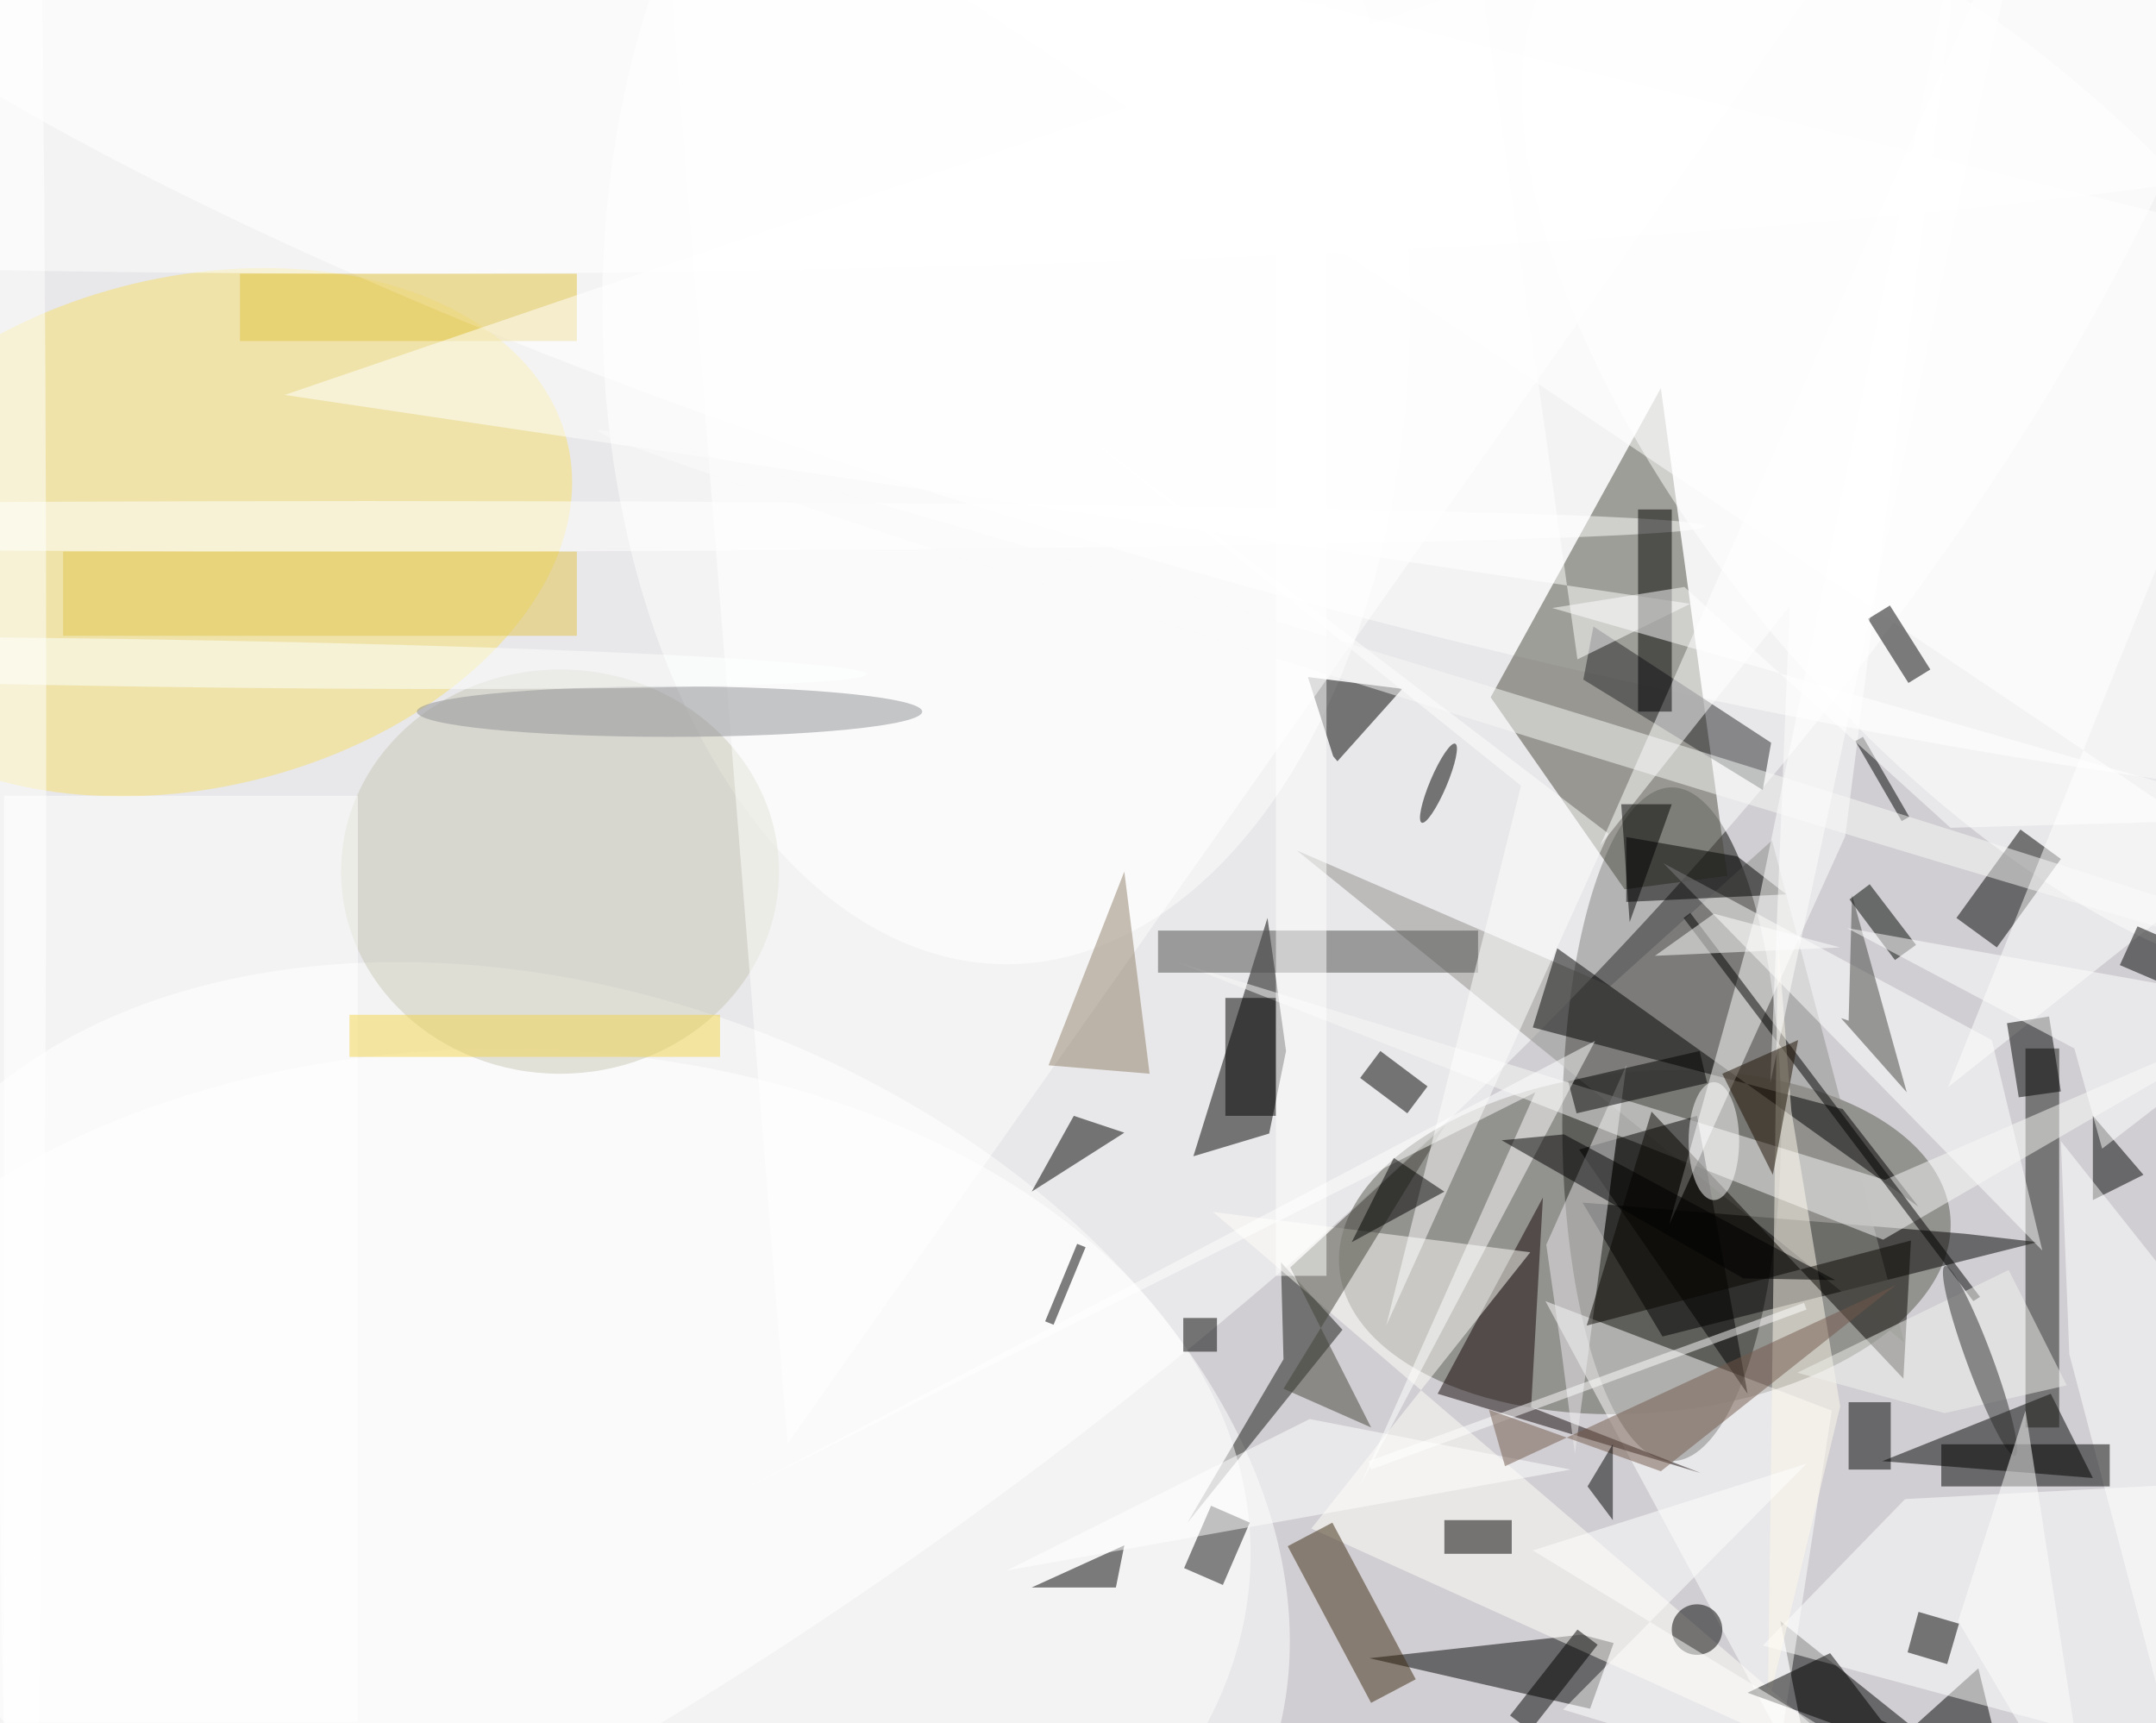 <svg xmlns="http://www.w3.org/2000/svg" viewBox="0 0 1400 1119"><defs/><filter id="a"><feGaussianBlur stdDeviation="12"/></filter><rect width="100%" height="100%" fill="#423748"/><g filter="url(#a)"><g fill-opacity=".5" transform="translate(2.7 2.7) scale(5.469)"><circle cx="117" cy="60" r="213" fill="#fff"/><circle cx="126" cy="78" r="190" fill="#fff"/><ellipse cx="198" cy="133" fill="#000200" rx="13" ry="40"/><circle r="1" fill="#fff" transform="matrix(70.085 91.007 -202.034 155.587 57.8 78.8)"/><circle r="1" fill="#f7e06c" transform="matrix(-7.08 -29.49 44.474 -10.677 22.4 62.7)"/><circle r="1" fill="#55564d" transform="matrix(-1.696 -20.2 36.274 -3.046 194.8 147)"/><circle r="1" fill="#fff" transform="matrix(-14.516 56.123 -224.682 -58.112 176.8 17)"/><path fill="#49483c" d="M192.4 105.1l12.2-1.6-7.9-57.9-20.2 36.7z"/><circle r="1" fill="#fff" transform="matrix(-21.564 56.708 -82.274 -31.286 67.6 178.5)"/><path d="M152.2 124.3l-2.2-15.8-8.8 28.3 9-2.7zM223 173l25 2-5-10zm-35.6-30.7l45.4 3.7 8.6 1-44.5 11.2zm-.1 51.3l3.8 1-2.8 7.8-26.2-6z"/><ellipse cx="119" cy="36" fill="#fff" rx="48" ry="78"/><path d="M234.4 197.6l-19 17.1-4.5-22.7 27.5 22z"/><path fill="#90908c" d="M209.9 99.3l15.7 59.6-72.1-58.4 37.2 16.1z"/><path fill="#fff" d="M217 167l-34-13 28 52z"/><path fill="#131611" d="M151.9 160.9l-.3-11.5 7.3 8-18.4 22.9z"/><circle r="1" fill="#fff" transform="matrix(-27.532 23.269 -50.89 -60.212 238 52.1)"/><path fill="#1c1f1b" d="M240 124h4v45h-4z"/><path d="M133 134l-6-2-5 9z"/><path fill="#120606" d="M201.4 174.4l-20.1-7.8 1.4-24.9-12.5 23.3z"/><path d="M236.6 112l-4.8-3.5 7.6-10.5 4.8 3.5zm-52.2.1l-2.9 9.4 36.8 9.7 9 11.6z"/><path fill="#fff" d="M225.7 177.5l-16.9 17.4 50.7 13.7 11.5-33.5z"/><path d="M154.8 79.9l11.2 1.4-7.7 8.6-.5-.6z"/><path fill="#fffffb" d="M155.2 181l26-32.8-37.7-4.8 80 68.5z"/><ellipse cx="59" cy="184" fill="#fff" rx="89" ry="60"/><ellipse cx="66" cy="103" fill="#c9c8b6" rx="26" ry="24"/><path fill="#fff" d="M242 148l-6-25-39-21z"/><path fill="#f9fbf8" d="M223.3 139.6l-84.2-25.9 84 33 47.9-27.8z"/><path d="M201 132l6 33-20-29z"/><path fill="#3c2a10" d="M167.6 198.9l-5.3 2.8-9.9-18.6 5.3-2.8z"/><path fill="#26272a" d="M187.5 80.2l1.2-6.3 21.1 13.8-1 5.6z"/><path fill="#4c4e4c" d="M137 110h38v5h-38z"/><path d="M248 132l6 7-6 3z"/><path fill="#45453a" d="M162.3 169l-9.6-19 18.4-16.9-19.2 31.3z"/><path d="M205.8 101.2l-13.2-2.3v7.7l19-.9z"/><path fill="#fff" d="M208.2 107.1l-10.5 37.8 20.9-46.1L233.3-16z"/><ellipse cx="2" cy="87" fill="#fff" rx="3" ry="165"/><path fill="#fff" d="M271 28.5L91.2-16l174.3 117.1-34.7 27.5z"/><path d="M233.8 154l-34.4-45.5.8-.6 34.4 45.6z"/><path fill="#efecef" d="M183.1 147.3l9.5-21.3-6.1 46.2-1.6-12.3z"/><path fill="#fff" d="M180.1 92.8l-16 64.1 26.4-58.4-67.7-51.7z"/><path fill="#fff" d="M222-12L79-4l14 175z"/><path fill="#fefaec" d="M218 166.5l-5.8-35.1-1.6-20.6-1.2 91.3z"/><path d="M127.4 147.2l1 .4-3.8 9.2-1-.4zm125.9-37.7l5.5 2.4-2 4.6-5.6-2.4z"/><path fill="#e2c33e" d="M28 32h40v8H28z"/><path fill="#090700" d="M187.9 156.9l38.5-10.1-.9 16.4-29.9-31.7z"/><path d="M145 118h6v14h-6z"/><path fill="#fff" d="M33.3 46.4l166.9 24.8-13.4 6.6-11.3-80z"/><path d="M132 188h-10l11-5z"/><circle cx="201" cy="193" r="3"/><path d="M219 166h5v8h-5z"/><path fill="#454743" d="M225.9 129.2l-7.8-8.8.9.3.4-14.9z"/><path fill="#fff" d="M271 168.8l-10.5 49.5-15.3-58-1-25.3zM0 94h42v110H0z"/><ellipse cx="79" cy="84" fill="#8f9194" rx="30" ry="3"/><path d="M161 127.5l2.4-3.2 5.6 4.2-2.4 3.2zm41.2.6l-15.5 3.6-1-3.8 15.6-3.6z"/><path fill="#908069" d="M133 103l-9 23 12 1z"/><path fill="#fff" d="M214 155l-51.7 19-.3-1 51.7-18.8z"/><path d="M228.7 79l-2.6 1.6-4.8-7.6 2.6-1.6zm-39.5 115.8l-8 10.2-2.4-1.8 8-10.2zM171 180h8v4h-8z"/><path fill="#0d0e0d" d="M144.7 187.7l-4.6-2 3.2-7.4 4.6 2z"/><path fill="#fff" d="M186 174l-67 12 36-18z"/><path d="M258.1 219L207 200.5l9.8-4.7 6.1 8z"/><ellipse cx="43" cy="62" fill="#fff" rx="159" ry="3"/><path fill="#fff" d="M209.7 128.1L240.6-16 189.5 99.9 212 71.5z"/><path d="M194 60h4v24h-4z"/><circle r="1" transform="matrix(1.991 -4.691 .92 .391 170.3 92.5)"/><ellipse cx="203" cy="135" fill="#fff" rx="3" ry="7"/><path fill="#72584b" d="M196.7 174.2l27.9-22.1-46.4 21.5-1.9-6.7z"/><path d="M225.3 97l-5.5-9.5.9-.5 5.5 9.5z"/><path fill="#e2c54a" d="M7 65h61v10H7z"/><path d="M140 156h4v4h-4zm97.8-35l5-.8 1.4 8.9-5 .7z"/><path fill="#fff" d="M151 0h6v151h-6z"/><path d="M226 195.7l1.3-4.8 4.8 1.4-1.4 4.8z"/><path fill="#f0f3ef" d="M238 150.3l-25.1 12.2 17.5 4.8 14.5-3.3z"/><circle r="1" fill="#2f2f2e" transform="matrix(-4.166 -11.265 1.429 -.528 234.6 161.1)"/><path fill="#1a0f00" d="M213 123l-3 16-6-12z"/><circle r="1" fill="#feffff" transform="matrix(.044 -2.812 87.477 1.358 15 78.2)"/><ellipse cx="46" cy="8" fill="#fff" rx="255" ry="24"/><path fill="#fff" d="M181.5 183.6l58 35.4-54.4-16.5 28.9-29.2z"/><path d="M230 171h20v5h-20z"/><path fill="#000400" d="M227 111.7l-2.5 1.8-5.4-7.2 2.4-1.8z"/><path d="M198 95l-5 14-1-14z"/><circle r="1" fill="#f9faf8" transform="matrix(-116.32 -35.868 .645 -2.091 186.8 86.5)"/><path fill="#fff" d="M232 192l16 27-8-52zM86.7 176.9l102.2-53.8-28 53 20.9-46.9z"/><path fill="#f2d44d" d="M41 120h44v5H41z"/><path d="M185.2 134.2l32.2 17.3-10.9-.2-28.7-16.4z"/><path fill="#fff" d="M218.8 109.7l27 14.3 3.3 11.9L271 119z"/><path d="M191 171l-3 5 3 4zm-26-34l6 4-11 6z"/><path fill="#fff" d="M183.8 71.7l15.7-2.5 31.6 28.6 39.9-1.1zM218 112l-22 1 7-5z"/></g></g></svg>